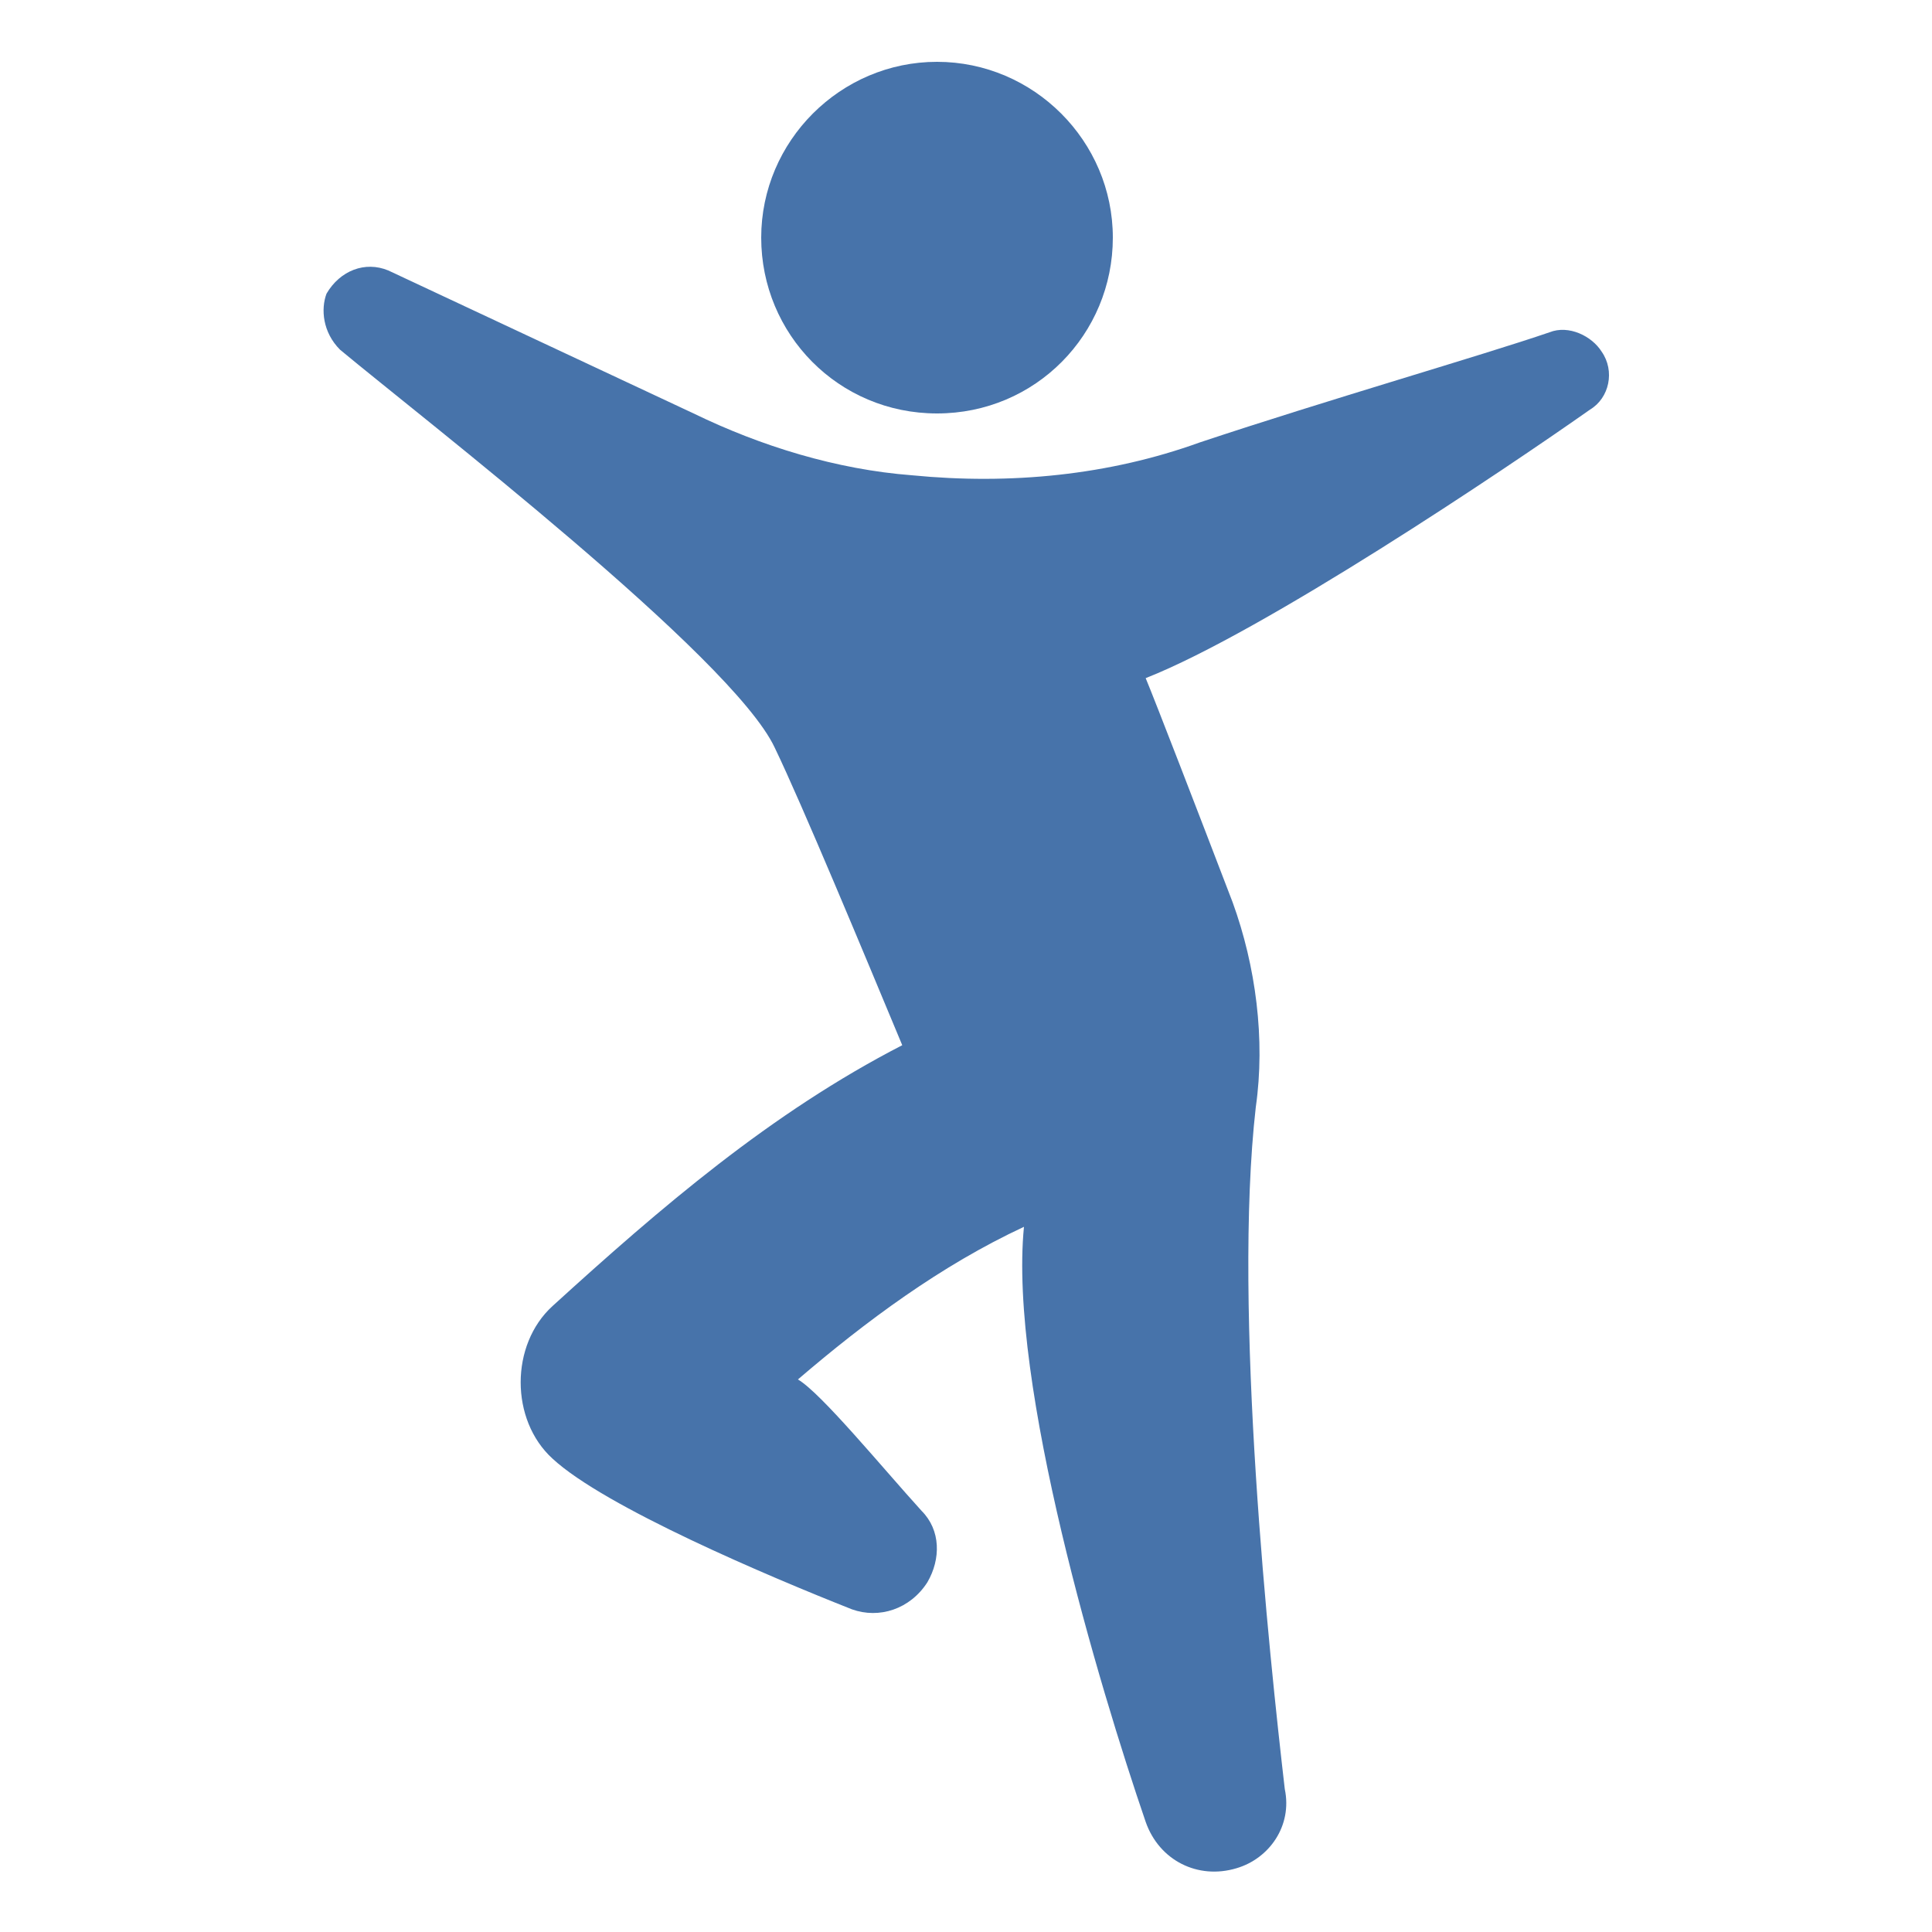<?xml version="1.0" encoding="utf-8"?>
<!-- Generator: Adobe Illustrator 26.0.1, SVG Export Plug-In . SVG Version: 6.00 Build 0)  -->
<svg version="1.1" baseProfile="tiny" id="Layer_1" xmlns="http://www.w3.org/2000/svg" xmlns:xlink="http://www.w3.org/1999/xlink"
	 x="0px" y="0px" viewBox="0 0 100 100" overflow="visible" xml:space="preserve">
<g>
	<path fill="#4773AA" d="M82.9,18.2c-0.5-0.8-1.7-1.4-2.7-1c-3.5,1.2-11.5,3.5-18.1,5.7c-4.7,1.7-9.8,2.2-14.9,1.7
		c-3.9-0.3-7.8-1.5-11.3-3.2L20.1,14c-1.2-0.5-2.5,0-3.2,1.2c-0.3,0.8-0.2,2,0.7,2.9c4.2,3.5,20.3,15.9,22.5,20.6
		c1.4,2.9,4.6,10.6,6.6,15.4c-6.8,3.5-12.5,8.4-18.1,13.5c-2.2,2-2.2,5.9,0,7.9c2.7,2.5,11.2,6.1,15.5,7.8c1.4,0.5,3,0,3.9-1.4l0,0
		c0.7-1.2,0.7-2.7-0.3-3.7c-2-2.2-5.2-6.1-6.4-6.8c3.5-3,7.4-5.9,11.7-7.9c-0.8,8.1,3.9,23.8,6.3,30.8c0.7,2,2.7,3,4.7,2.4l0,0
		c1.7-0.5,2.9-2.2,2.5-4.1c-0.8-6.9-2.7-24.8-1.5-35.3c0.5-3.5,0-7.3-1.2-10.6C62,42,59.8,36.3,59.3,35.1c6.1-2.4,18.6-10.8,23-13.9
		C83.3,20.6,83.6,19.2,82.9,18.2z"/>
	<path fill="#4773AA" d="M48.5,21.4c5.1,0,9.1-4.1,9.1-9.1s-4.1-9.1-9.1-9.1s-9.1,4.1-9.1,9.1S43.4,21.4,48.5,21.4z"/>
</g>
</svg>
